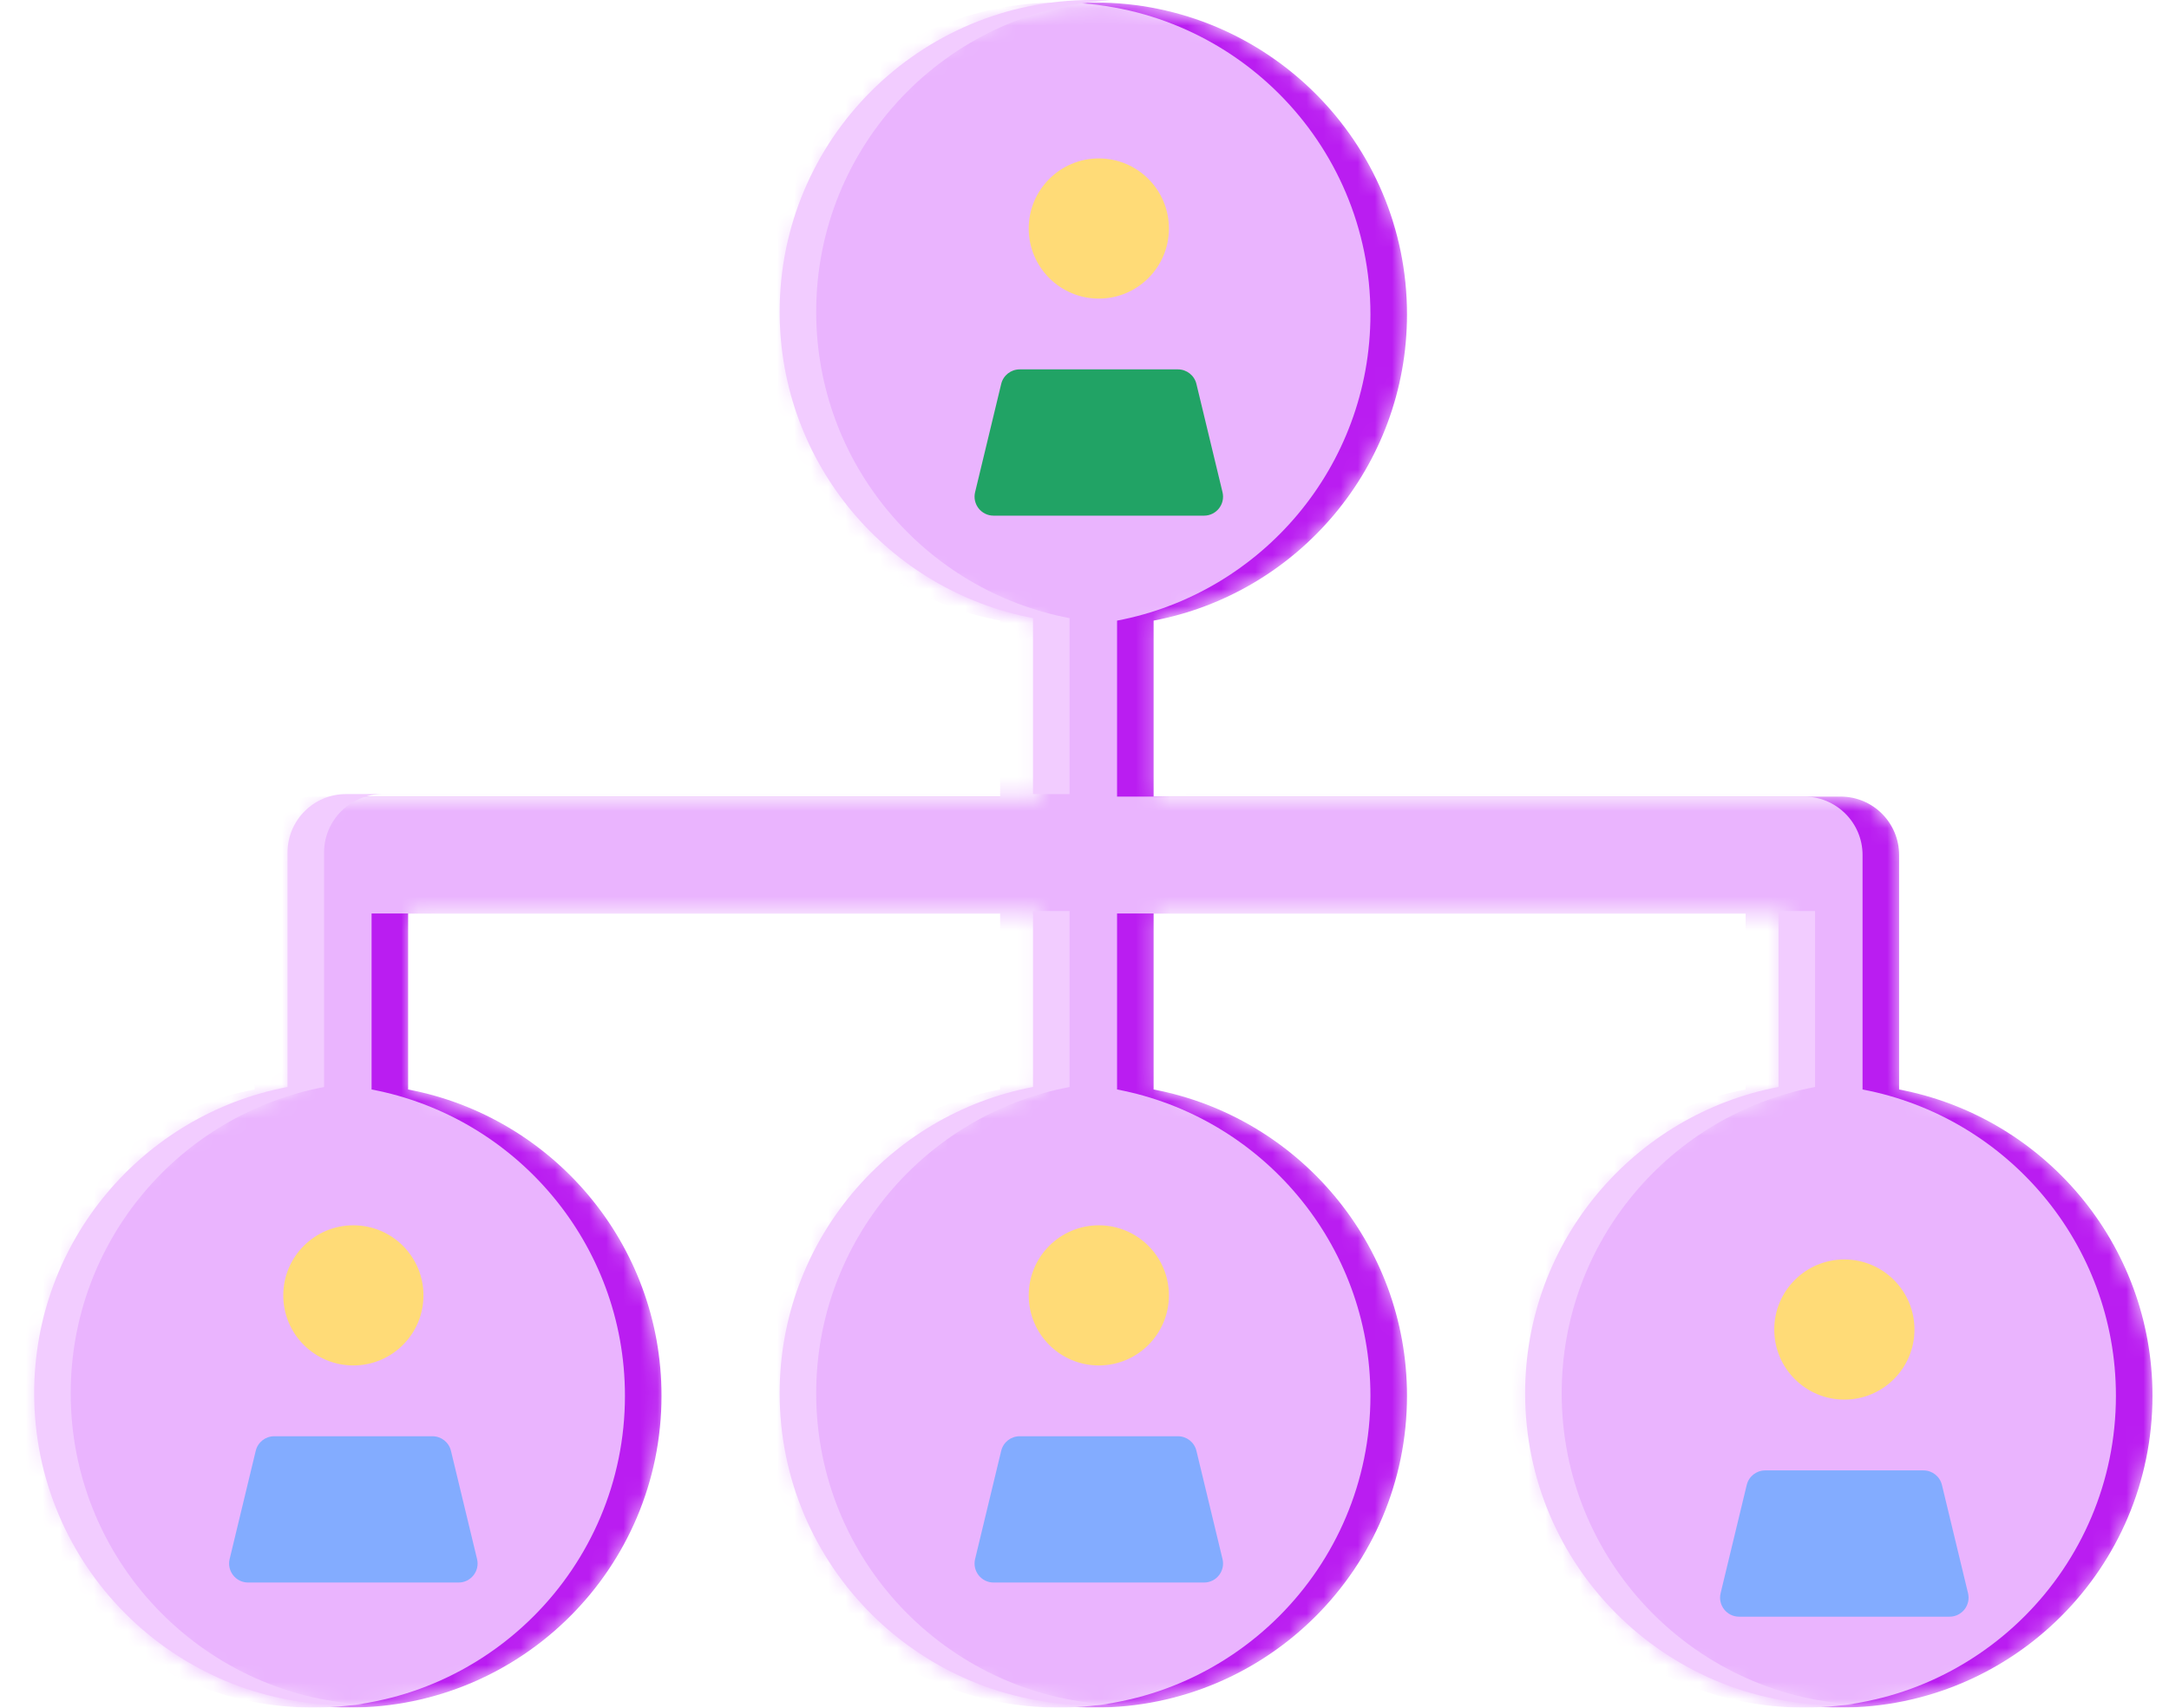 <svg width="127" height="100" viewBox="0 0 127 100" fill="none" xmlns="http://www.w3.org/2000/svg">
<mask id="mask0_652_3151" style="mask-type:alpha" maskUnits="userSpaceOnUse" x="2" y="0" width="125" height="101">
<path fill-rule="evenodd" clip-rule="evenodd" d="M38.947 81.742C38.947 91.826 30.773 100 20.689 100C10.604 100 2.43 91.826 2.43 81.742C2.43 72.828 8.817 65.406 17.265 63.803L17.265 50.074C17.265 49.166 17.626 48.295 18.268 47.653C18.91 47.011 19.781 46.65 20.689 46.65L60.915 46.65L60.915 36.345C52.467 34.742 46.08 27.32 46.08 18.406C46.08 8.322 54.255 0.147 64.339 0.147C74.423 0.147 82.597 8.322 82.597 18.406C82.597 27.32 76.21 34.742 67.762 36.345V46.65H107.989C109.879 46.65 111.412 48.183 111.412 50.074V63.803C119.86 65.406 126.247 72.828 126.247 81.742C126.247 91.826 118.073 100 107.989 100C97.905 100 89.73 91.826 89.73 81.742C89.73 72.828 96.117 65.406 104.565 63.803V53.497H67.762V63.803C76.21 65.406 82.597 72.828 82.597 81.742C82.597 91.826 74.423 100 64.339 100C54.255 100 46.08 91.826 46.08 81.742C46.08 72.828 52.467 65.406 60.915 63.803V53.497L24.112 53.497V63.803C32.56 65.406 38.947 72.828 38.947 81.742Z" fill="#BA1DF1"/>
</mask>
<g mask="url(#mask0_652_3151)">
<path fill-rule="evenodd" clip-rule="evenodd" d="M38.733 81.742C38.733 91.826 30.558 100 20.474 100C10.39 100 2.215 91.826 2.215 81.742C2.215 72.828 8.602 65.406 17.05 63.803L17.05 50.074C17.05 49.166 17.411 48.295 18.053 47.653C18.695 47.011 19.566 46.65 20.474 46.65L60.7 46.65L60.7 36.345C52.252 34.742 45.865 27.32 45.865 18.406C45.865 8.322 54.04 0.147 64.124 0.147C74.208 0.147 82.383 8.322 82.383 18.406C82.383 27.32 75.995 34.742 67.547 36.345V46.65H107.774C109.665 46.65 111.197 48.183 111.197 50.074V63.803C119.645 65.406 126.033 72.828 126.033 81.742C126.033 91.826 117.858 100 107.774 100C97.69 100 89.515 91.826 89.515 81.742C89.515 72.828 95.903 65.406 104.35 63.803V53.497H67.547V63.803C75.995 65.406 82.383 72.828 82.383 81.742C82.383 91.826 74.208 100 64.124 100C54.04 100 45.865 91.826 45.865 81.742C45.865 72.828 52.252 65.406 60.7 63.803V53.497L23.897 53.497V63.803C32.345 65.406 38.733 72.828 38.733 81.742Z" fill="#BA1DF1"/>
<path fill-rule="evenodd" clip-rule="evenodd" d="M36.592 81.742C36.592 91.826 28.417 100 18.333 100C8.249 100 0.074 91.826 0.074 81.742C0.074 72.828 6.462 65.406 14.909 63.803L14.909 50.074C14.909 49.166 15.27 48.295 15.912 47.653C16.554 47.011 17.425 46.65 18.333 46.65L58.56 46.65L58.56 36.345C50.112 34.742 43.724 27.32 43.724 18.406C43.724 8.322 51.899 0.147 61.983 0.147C72.067 0.147 80.242 8.322 80.242 18.406C80.242 27.32 73.854 34.742 65.407 36.345V46.65H105.633C107.524 46.65 109.057 48.183 109.057 50.074V63.803C117.504 65.406 123.892 72.828 123.892 81.742C123.892 91.826 115.717 100 105.633 100C95.549 100 87.374 91.826 87.374 81.742C87.374 72.828 93.762 65.406 102.21 63.803V53.497H65.407V63.803C73.854 65.406 80.242 72.828 80.242 81.742C80.242 91.826 72.067 100 61.983 100C51.899 100 43.724 91.826 43.724 81.742C43.724 72.828 50.112 65.406 58.56 63.803V53.497L21.757 53.497V63.803C30.204 65.406 36.592 72.828 36.592 81.742Z" fill="#EAB4FE"/>
</g>
<path fill-rule="evenodd" clip-rule="evenodd" d="M107.559 99.853C97.475 99.853 89.3 91.678 89.3 81.594C89.3 72.68 95.688 65.258 104.135 63.656V53.352H106.275V63.658C97.828 65.26 91.44 72.683 91.44 81.596C91.44 91.315 99.032 99.26 108.61 99.823C108.262 99.843 107.912 99.853 107.559 99.853ZM107.682 46.505H69.472V46.503H107.559C107.6 46.503 107.641 46.504 107.682 46.505ZM64.998 0.032C64.638 0.011 64.275 0 63.909 0C53.825 0 45.65 8.175 45.65 18.259C45.65 27.173 52.038 34.595 60.485 36.197V46.503H20.259C18.368 46.503 16.835 48.036 16.835 49.926V63.656C8.388 65.258 2 72.68 2 81.594C2 91.678 10.175 99.853 20.259 99.853C20.611 99.853 20.962 99.843 21.309 99.823C11.732 99.26 4.14 91.315 4.14 81.596C4.14 72.683 10.527 65.26 18.975 63.658V49.929C18.975 48.038 20.508 46.505 22.399 46.505H62.625V36.2C54.177 34.597 47.79 27.175 47.79 18.261C47.79 8.53 55.403 0.576 64.998 0.032ZM60.485 53.352V63.656C52.038 65.258 45.65 72.68 45.65 81.594C45.65 91.678 53.825 99.853 63.909 99.853C64.261 99.853 64.612 99.843 64.96 99.823C55.383 99.26 47.79 91.315 47.79 81.596C47.79 72.683 54.177 65.26 62.625 63.658V53.352H60.485Z" fill="#F2CCFF"/>
<g filter="url(#filter0_d_652_3151)">
<path d="M64.339 15.487C66.606 15.487 68.443 13.649 68.443 11.382C68.443 9.115 66.606 7.278 64.339 7.278C62.072 7.278 60.234 9.115 60.234 11.382C60.234 13.649 62.072 15.487 64.339 15.487Z" fill="#FFDB77"/>
<path d="M68.971 19.632H59.704C59.19 19.632 58.743 19.984 58.623 20.484L57.094 26.825C56.925 27.525 57.456 28.198 58.176 28.198H70.499C71.219 28.198 71.75 27.525 71.581 26.825L70.053 20.484C69.932 19.984 69.485 19.632 68.971 19.632Z" fill="#21A365"/>
</g>
<g filter="url(#filter1_d_652_3151)">
<path d="M64.339 77.965C66.606 77.965 68.443 76.128 68.443 73.861C68.443 71.594 66.606 69.757 64.339 69.757C62.072 69.757 60.234 71.594 60.234 73.861C60.234 76.128 62.072 77.965 64.339 77.965Z" fill="#FFDB77"/>
<path d="M68.971 82.111H59.704C59.19 82.111 58.743 82.463 58.623 82.963L57.094 89.303C56.925 90.003 57.456 90.677 58.176 90.677H70.499C71.219 90.677 71.75 90.003 71.581 89.303L70.053 82.963C69.932 82.463 69.485 82.111 68.971 82.111Z" fill="#83ACFF"/>
<path d="M20.69 77.965C22.957 77.965 24.795 76.128 24.795 73.861C24.795 71.594 22.957 69.757 20.69 69.757C18.424 69.757 16.586 71.594 16.586 73.861C16.586 76.128 18.424 77.965 20.69 77.965Z" fill="#FFDB77"/>
<path d="M25.322 82.111H16.056C15.542 82.111 15.095 82.463 14.974 82.963L13.446 89.303C13.277 90.003 13.807 90.677 14.527 90.677H26.851C27.571 90.677 28.101 90.003 27.933 89.303L26.404 82.963C26.284 82.463 25.836 82.111 25.322 82.111Z" fill="#83ACFF"/>
<g filter="url(#filter2_d_652_3151)">
<path d="M107.991 77.965C110.258 77.965 112.096 76.128 112.096 73.861C112.096 71.594 110.258 69.757 107.991 69.757C105.724 69.757 103.887 71.594 103.887 73.861C103.887 76.128 105.724 77.965 107.991 77.965Z" fill="#FFDB77"/>
<path d="M112.623 82.111H103.357C102.843 82.111 102.395 82.463 102.275 82.963L100.746 89.303C100.578 90.003 101.108 90.677 101.828 90.677H114.151C114.872 90.677 115.402 90.003 115.233 89.303L113.705 82.963C113.584 82.463 113.137 82.111 112.623 82.111Z" fill="#83ACFF"/>
</g>
</g>
<defs>
<filter id="filter0_d_652_3151" x="56.062" y="7.278" width="16.551" height="23.92" filterUnits="userSpaceOnUse" color-interpolation-filters="sRGB">
<feFlood flood-opacity="0" result="BackgroundImageFix"/>
<feColorMatrix in="SourceAlpha" type="matrix" values="0 0 0 0 0 0 0 0 0 0 0 0 0 0 0 0 0 0 127 0" result="hardAlpha"/>
<feOffset dy="2"/>
<feGaussianBlur stdDeviation="0.5"/>
<feComposite in2="hardAlpha" operator="out"/>
<feColorMatrix type="matrix" values="0 0 0 0 0 0 0 0 0 0 0 0 0 0 0 0 0 0 0.25 0"/>
<feBlend mode="normal" in2="BackgroundImageFix" result="effect1_dropShadow_652_3151"/>
<feBlend mode="normal" in="SourceGraphic" in2="effect1_dropShadow_652_3151" result="shape"/>
</filter>
<filter id="filter1_d_652_3151" x="12.414" y="69.757" width="103.852" height="23.92" filterUnits="userSpaceOnUse" color-interpolation-filters="sRGB">
<feFlood flood-opacity="0" result="BackgroundImageFix"/>
<feColorMatrix in="SourceAlpha" type="matrix" values="0 0 0 0 0 0 0 0 0 0 0 0 0 0 0 0 0 0 127 0" result="hardAlpha"/>
<feOffset dy="2"/>
<feGaussianBlur stdDeviation="0.5"/>
<feComposite in2="hardAlpha" operator="out"/>
<feColorMatrix type="matrix" values="0 0 0 0 0 0 0 0 0 0 0 0 0 0 0 0 0 0 0.25 0"/>
<feBlend mode="normal" in2="BackgroundImageFix" result="effect1_dropShadow_652_3151"/>
<feBlend mode="normal" in="SourceGraphic" in2="effect1_dropShadow_652_3151" result="shape"/>
</filter>
<filter id="filter2_d_652_3151" x="99.715" y="69.757" width="16.551" height="23.92" filterUnits="userSpaceOnUse" color-interpolation-filters="sRGB">
<feFlood flood-opacity="0" result="BackgroundImageFix"/>
<feColorMatrix in="SourceAlpha" type="matrix" values="0 0 0 0 0 0 0 0 0 0 0 0 0 0 0 0 0 0 127 0" result="hardAlpha"/>
<feOffset dy="2"/>
<feGaussianBlur stdDeviation="0.5"/>
<feComposite in2="hardAlpha" operator="out"/>
<feColorMatrix type="matrix" values="0 0 0 0 0 0 0 0 0 0 0 0 0 0 0 0 0 0 0.25 0"/>
<feBlend mode="normal" in2="BackgroundImageFix" result="effect1_dropShadow_652_3151"/>
<feBlend mode="normal" in="SourceGraphic" in2="effect1_dropShadow_652_3151" result="shape"/>
</filter>
</defs>
</svg>
